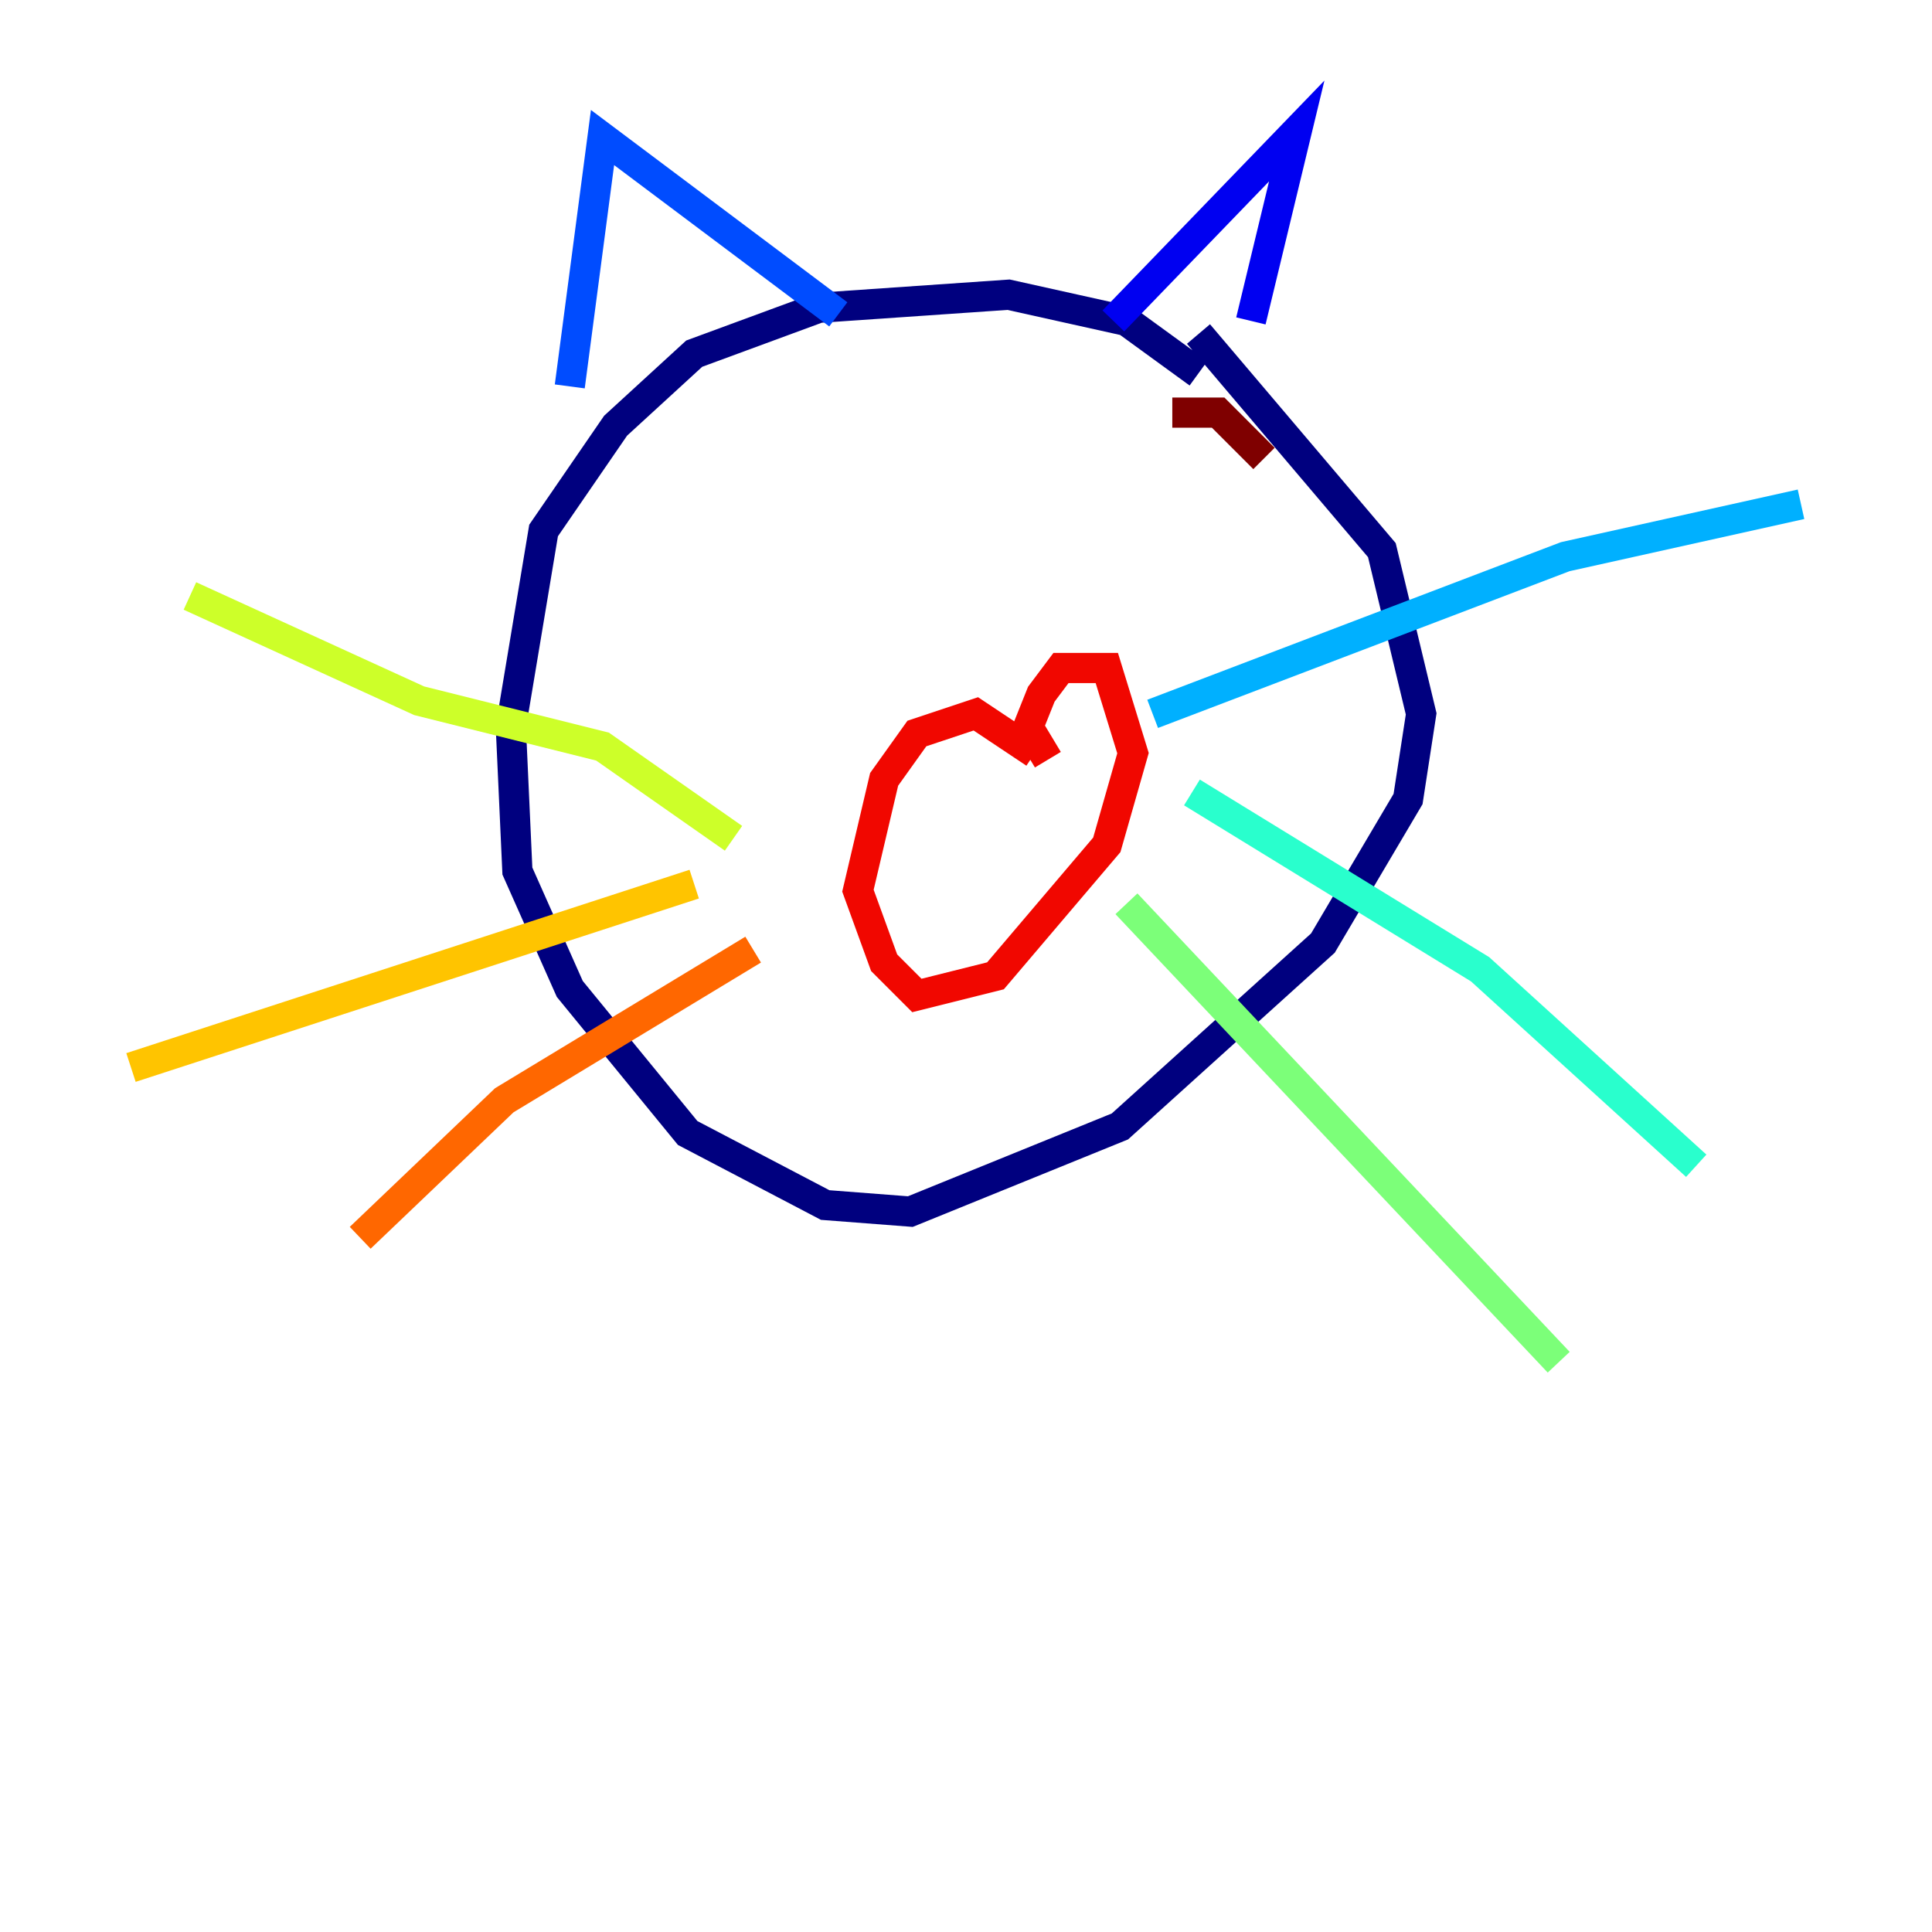 <?xml version="1.0" encoding="utf-8" ?>
<svg baseProfile="tiny" height="128" version="1.2" viewBox="0,0,128,128" width="128" xmlns="http://www.w3.org/2000/svg" xmlns:ev="http://www.w3.org/2001/xml-events" xmlns:xlink="http://www.w3.org/1999/xlink"><defs /><polyline fill="none" points="79.403,24.732 74.63,21.261 66.82,19.525 54.237,20.393 45.993,23.43 40.786,28.203 36.014,35.146 33.844,48.163 34.278,57.709 37.749,65.519 45.559,75.064 54.671,79.837 60.312,80.271 74.197,74.63 87.647,62.481 93.288,52.936 94.156,47.295 91.552,36.447 79.403,22.129" stroke="#00007f" stroke-width="2" /><polyline fill="none" points="73.763,21.261 85.912,8.678 82.875,21.261" stroke="#0000f1" stroke-width="2" /><polyline fill="none" points="55.539,20.827 39.919,9.112 37.749,25.6" stroke="#004cff" stroke-width="2" /><polyline fill="none" points="76.366,47.295 103.702,36.881 119.322,33.41" stroke="#00b0ff" stroke-width="2" /><polyline fill="none" points="78.969,52.502 98.061,64.217 112.38,77.234" stroke="#29ffcd" stroke-width="2" /><polyline fill="none" points="74.63,59.878 103.268,90.251" stroke="#7cff79" stroke-width="2" /><polyline fill="none" points="48.597,55.539 39.919,49.464 27.77,46.427 12.583,39.485" stroke="#cdff29" stroke-width="2" /><polyline fill="none" points="45.993,58.576 8.678,70.725" stroke="#ffc400" stroke-width="2" /><polyline fill="none" points="49.898,62.915 33.41,72.895 23.864,82.007" stroke="#ff6700" stroke-width="2" /><polyline fill="none" points="69.424,50.332 68.122,48.163 68.99,45.993 70.291,44.258 73.329,44.258 75.064,49.898 73.329,55.973 65.953,64.651 60.746,65.953 58.576,63.783 56.841,59.01 58.576,51.634 60.746,48.597 64.651,47.295 68.556,49.898" stroke="#f10700" stroke-width="2" /><polyline fill="none" points="83.742,30.373 80.705,27.336 77.668,27.336" stroke="#7f0000" stroke-width="2" /></svg>